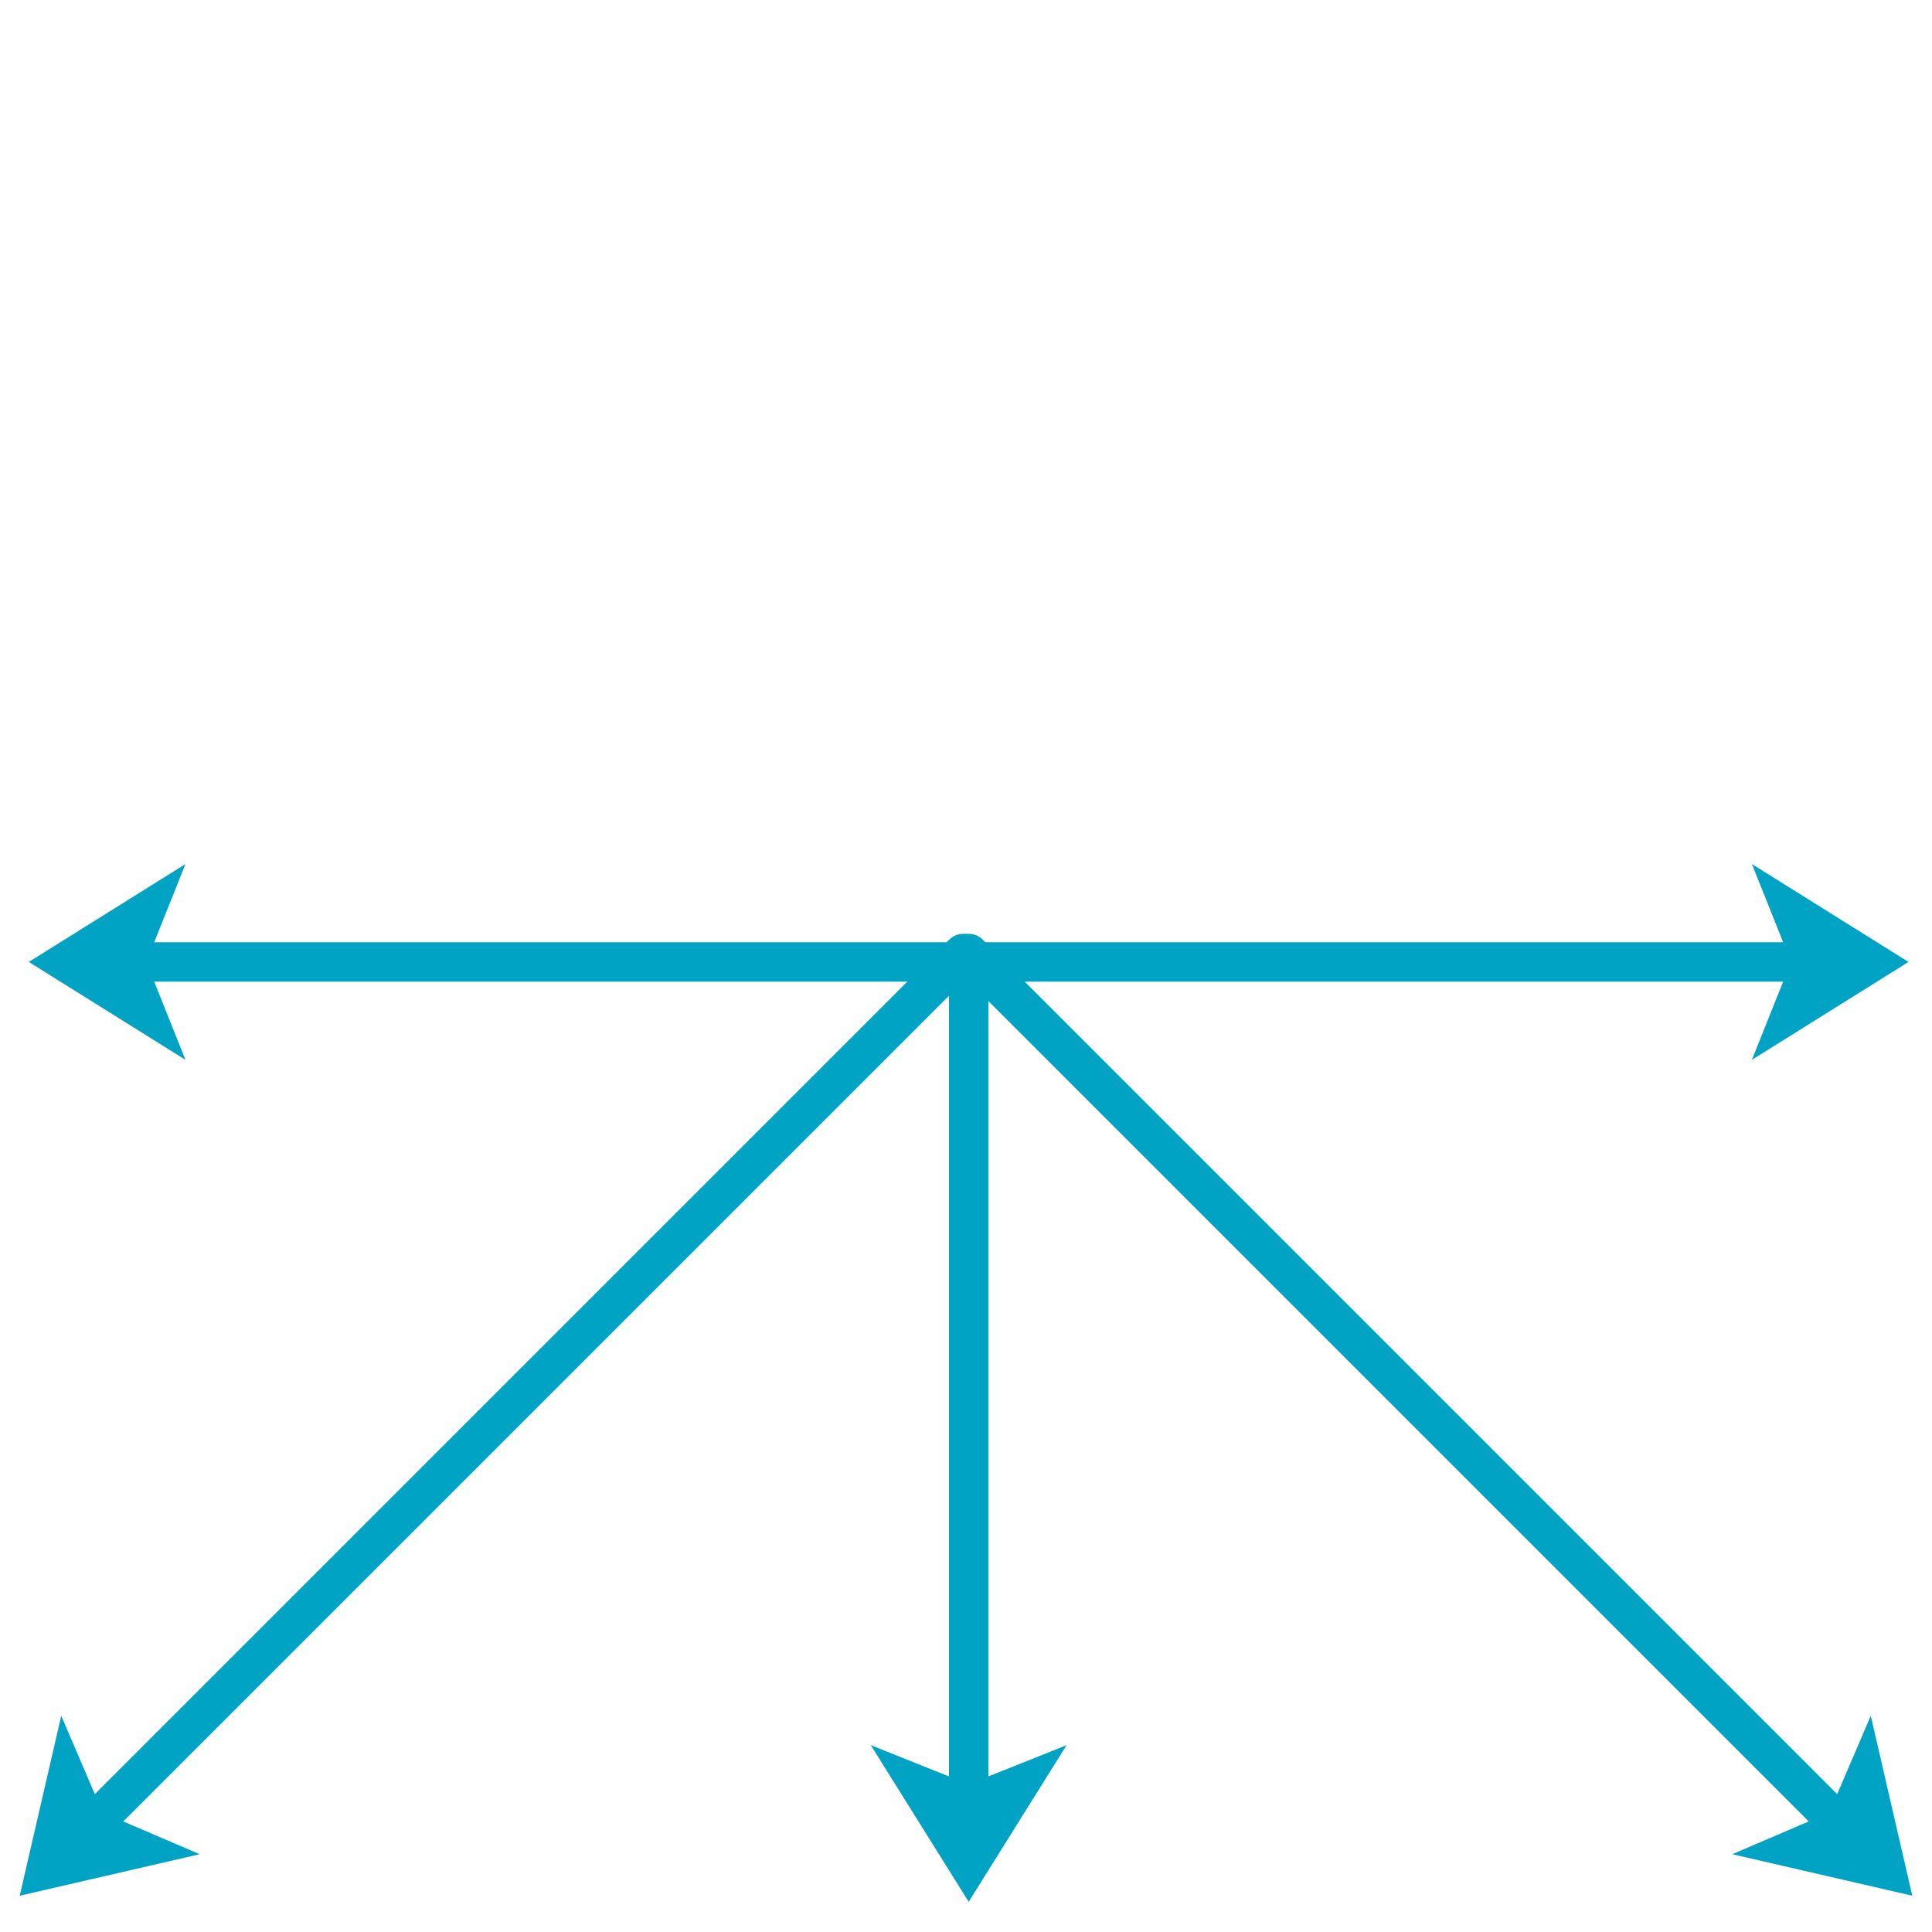 <svg width="49" height="49" viewBox="0 0 49 49" fill="none" xmlns="http://www.w3.org/2000/svg">
<g id="move-arrows">
<path id="Union" fill-rule="evenodd" clip-rule="evenodd" d="M44.432 26.88L48.404 24.397L44.432 21.914L45.225 23.897H24.568C24.291 23.897 24.068 24.121 24.068 24.397C24.068 24.673 24.291 24.897 24.568 24.897H45.225L44.432 26.88Z" fill="#00A3C4"/>
<path id="Union_2" fill-rule="evenodd" clip-rule="evenodd" d="M4.704 26.88L0.731 24.397L4.704 21.914L3.911 23.897H24.568C24.844 23.897 25.068 24.121 25.068 24.397C25.068 24.673 24.844 24.897 24.568 24.897H3.911L4.704 26.88Z" fill="#00A3C4"/>
<path id="Union_3" fill-rule="evenodd" clip-rule="evenodd" d="M25.068 24.397C25.068 24.121 24.844 23.897 24.568 23.897C24.292 23.897 24.068 24.121 24.068 24.397L24.068 45.054L22.085 44.261L24.568 48.234L27.051 44.261L25.068 45.054L25.068 24.397Z" fill="#00A3C4"/>
<path id="Union_4" fill-rule="evenodd" clip-rule="evenodd" d="M24.785 24.537C24.98 24.342 24.98 24.025 24.785 23.83C24.59 23.635 24.273 23.635 24.078 23.83L2.405 45.503L1.553 43.516L0.5 48.08L5.065 47.027L3.126 46.196L24.785 24.537Z" fill="#00A3C4"/>
<path id="Union_5" fill-rule="evenodd" clip-rule="evenodd" d="M24.215 24.537C24.02 24.342 24.02 24.025 24.215 23.83C24.41 23.635 24.727 23.635 24.922 23.83L46.595 45.503L47.447 43.516L48.5 48.08L43.935 47.027L45.874 46.196L24.215 24.537Z" fill="#00A3C4"/>
</g>
</svg>
